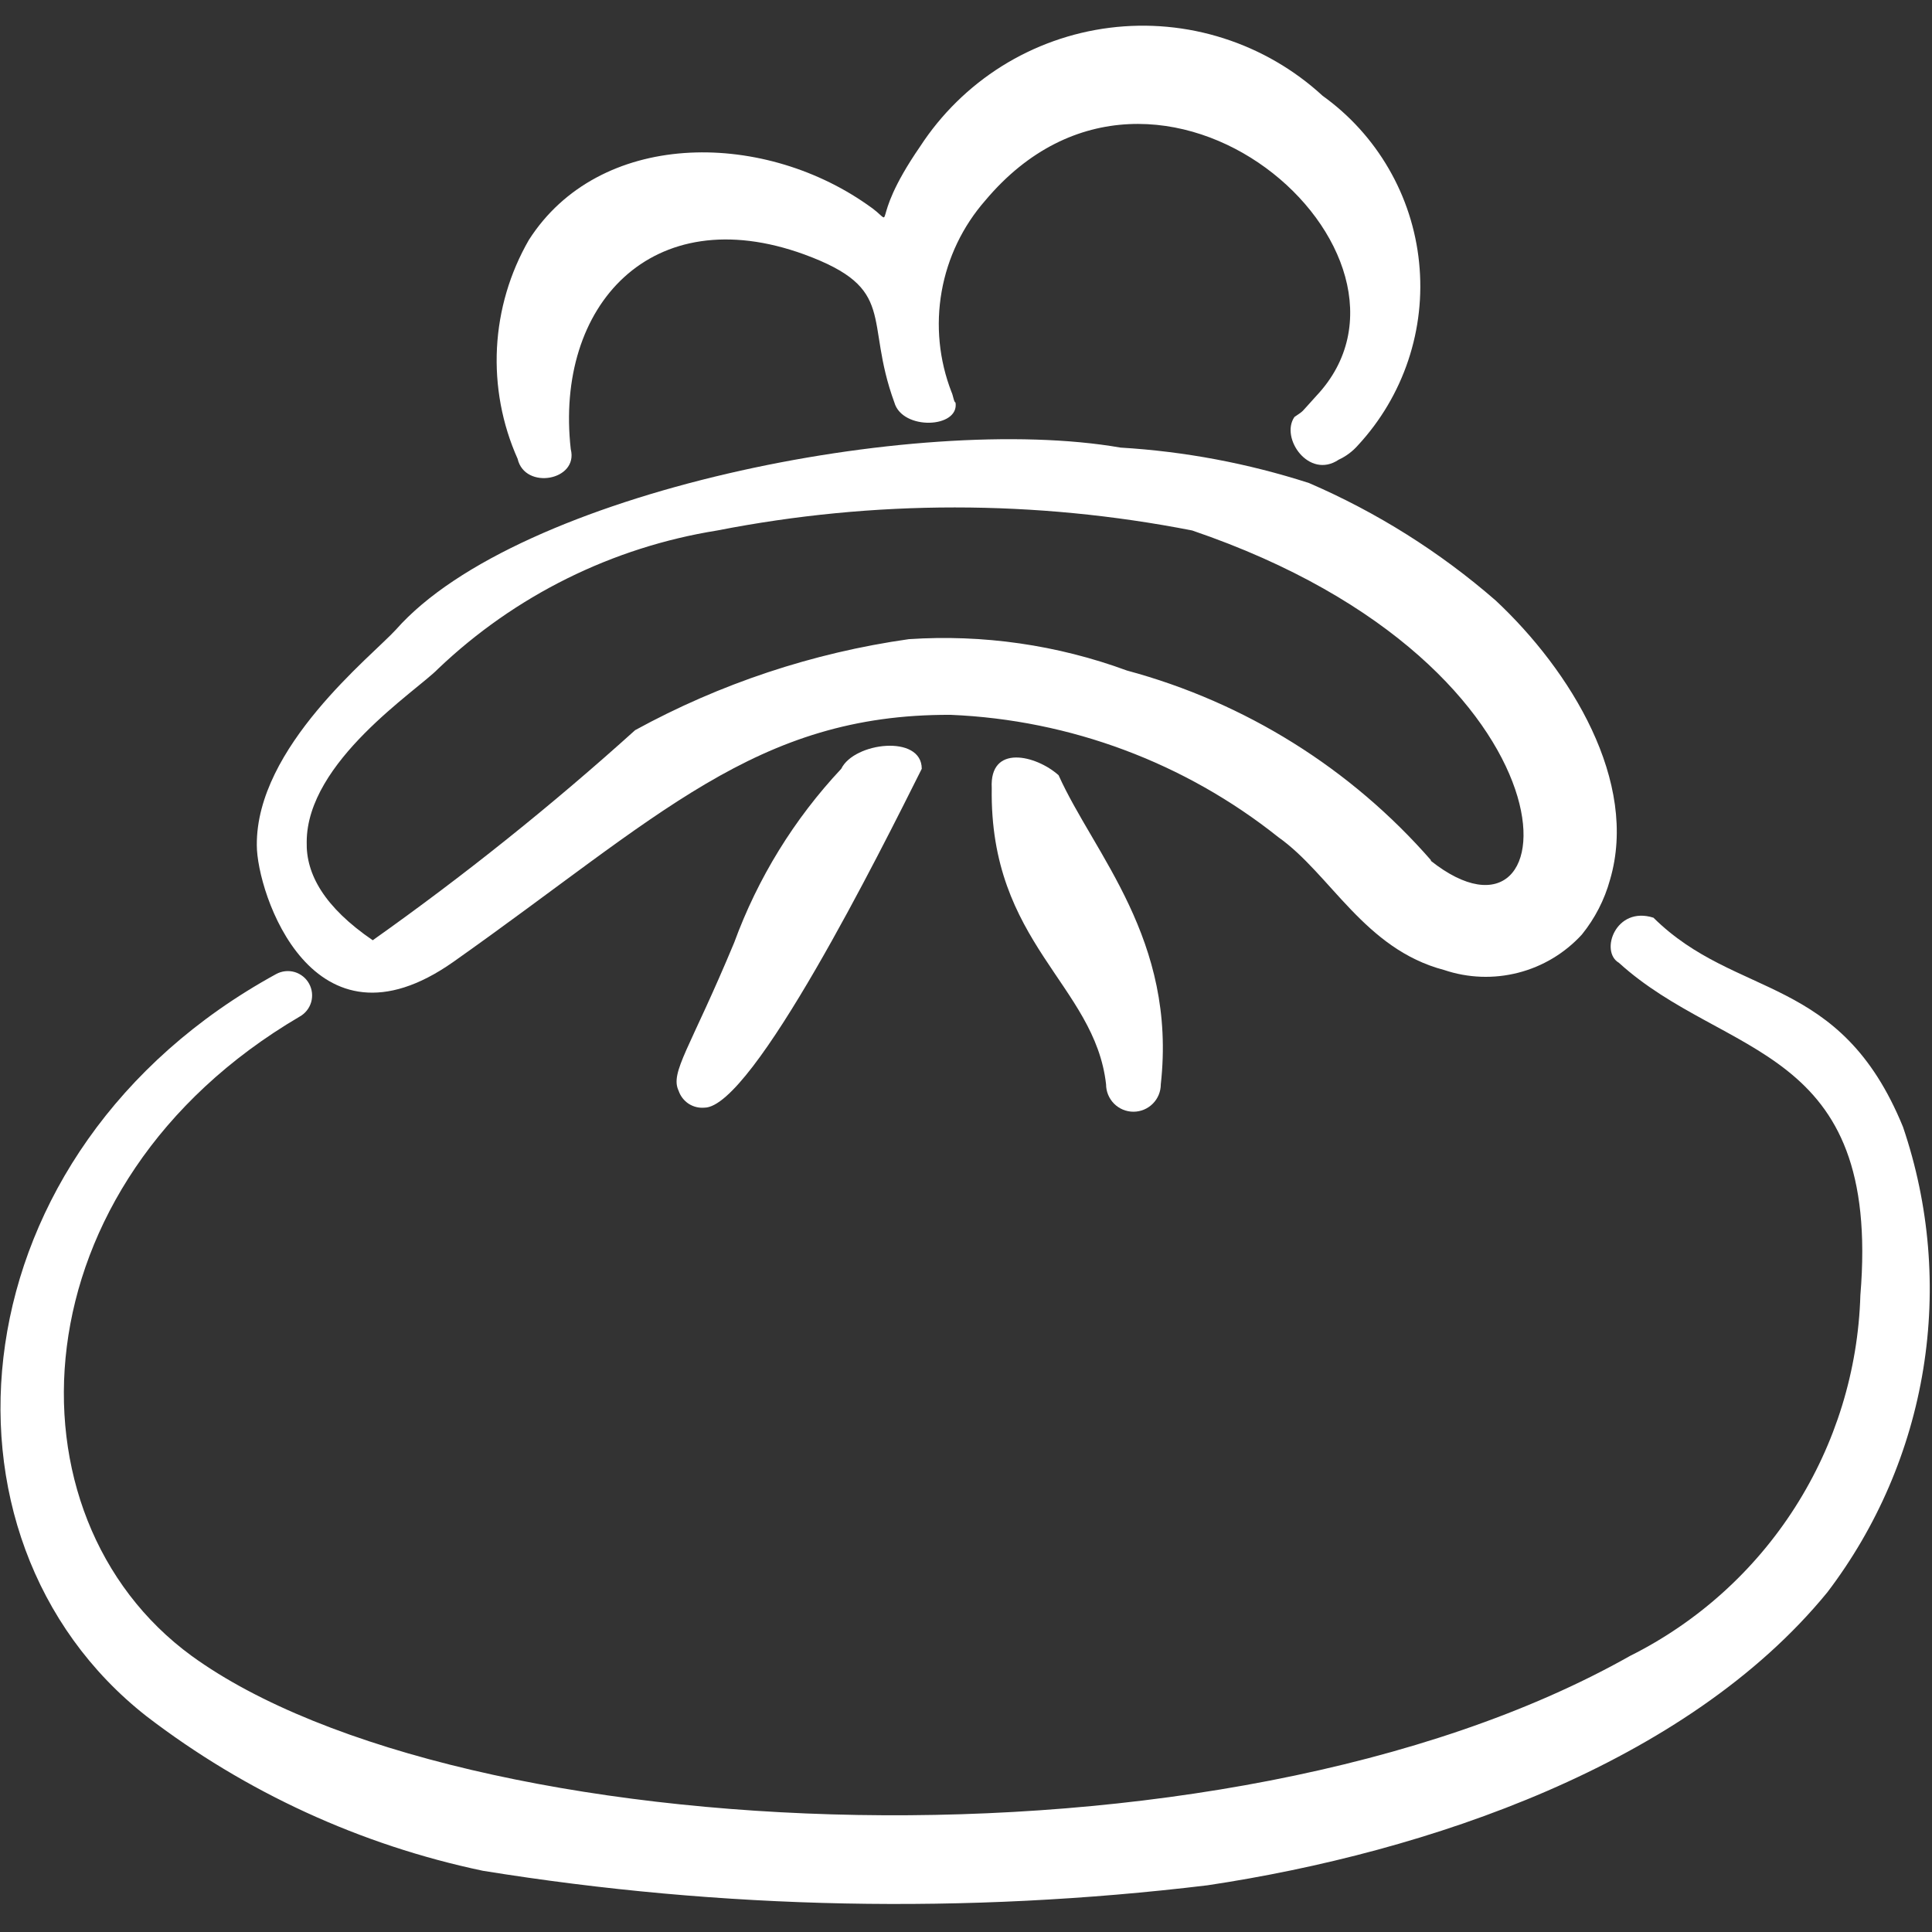 <svg width="40" height="40" viewBox="0 0 40 40" fill="none" xmlns="http://www.w3.org/2000/svg">
<rect x="0" y="0" width="40" height="40" fill="#333333" stroke="none"/>
<g clip-path="url(#clip0_747_6015)">
<path fill-rule="evenodd" clip-rule="evenodd" d="M39.4 23.333C38.1 20.15 35.95 20.7 34.233 19C33.45 18.75 33.117 19.7 33.517 19.933C35.717 21.933 38.95 21.6 38.517 26.817C38.471 28.376 38.003 29.893 37.164 31.208C36.325 32.523 35.145 33.586 33.75 34.283C25.283 39.067 9.483 38.283 3.967 34.283C0 31.383 0.3 24.517 6.2 21.05C6.317 20.986 6.404 20.878 6.442 20.75C6.479 20.622 6.464 20.484 6.4 20.367C6.336 20.25 6.228 20.163 6.1 20.125C5.972 20.088 5.834 20.103 5.717 20.167C-0.95 23.817 -1.683 31.833 3.033 35.533C5.087 37.108 7.468 38.201 10 38.733C14.961 39.534 20.011 39.635 25 39.033C29.55 38.35 34.917 36.533 37.833 32.967C38.864 31.612 39.546 30.025 39.819 28.346C40.092 26.666 39.948 24.945 39.4 23.333Z" fill="white"/>
<path fill-rule="evenodd" clip-rule="evenodd" d="M33.333 18.217C33.933 16.183 32.517 13.883 30.967 12.433C29.811 11.427 28.507 10.607 27.1 10C25.836 9.593 24.526 9.346 23.2 9.267C18.983 8.533 10.717 10.183 8.2 13.033C7.7 13.583 5.3 15.467 5.317 17.5C5.317 18.483 6.467 21.967 9.383 19.917C13.633 16.917 15.65 14.783 19.683 14.8C22.156 14.903 24.532 15.791 26.467 17.333C27.55 18.1 28.25 19.65 29.9 20.083C30.395 20.25 30.928 20.269 31.434 20.139C31.94 20.009 32.397 19.735 32.75 19.35C33.02 19.016 33.219 18.631 33.333 18.217ZM29.633 17.817C27.97 15.91 25.777 14.541 23.333 13.883C21.89 13.352 20.351 13.131 18.817 13.233C16.83 13.515 14.91 14.153 13.15 15.117C11.426 16.672 9.612 18.125 7.717 19.467C6.717 18.783 6.333 18.1 6.35 17.433C6.35 15.767 8.633 14.3 9.067 13.85C10.66 12.331 12.676 11.331 14.85 10.983C18.097 10.347 21.436 10.347 24.683 10.983C33 13.817 32.55 20.15 29.617 17.817H29.633Z" fill="white"/>
<path fill-rule="evenodd" clip-rule="evenodd" d="M22.9 22.45C22.9 22.6 22.96 22.744 23.066 22.851C23.172 22.957 23.316 23.017 23.467 23.017C23.617 23.017 23.761 22.957 23.867 22.851C23.974 22.744 24.033 22.6 24.033 22.45C24.367 19.45 22.65 17.683 21.917 16.05C21.45 15.633 20.483 15.4 20.533 16.317C20.483 19.533 22.667 20.383 22.9 22.45Z" fill="white"/>
<path fill-rule="evenodd" clip-rule="evenodd" d="M15.2 19.517C14.284 21.717 13.867 22.2 14.05 22.583C14.087 22.693 14.16 22.787 14.256 22.851C14.353 22.914 14.468 22.943 14.584 22.933C15.584 22.933 18.233 17.617 19.084 15.917C19.084 15.2 17.683 15.367 17.417 15.917C16.443 16.955 15.689 18.18 15.2 19.517Z" fill="white"/>
<path fill-rule="evenodd" clip-rule="evenodd" d="M19.7 8.117C19.443 7.455 19.372 6.735 19.496 6.035C19.619 5.336 19.932 4.684 20.4 4.15C23.983 -0.117 30.017 5.267 27.25 8.2C26.9 8.583 27.017 8.483 26.8 8.633C26.5 9.067 27.1 9.933 27.717 9.517C27.87 9.446 28.006 9.344 28.117 9.217C28.584 8.712 28.938 8.114 29.156 7.462C29.374 6.81 29.451 6.119 29.381 5.435C29.312 4.751 29.098 4.089 28.753 3.494C28.409 2.899 27.942 2.384 27.383 1.983C26.795 1.442 26.095 1.036 25.334 0.793C24.572 0.549 23.767 0.475 22.973 0.575C22.18 0.675 21.418 0.947 20.74 1.371C20.063 1.796 19.486 2.363 19.05 3.033C17.9 4.7 18.65 4.7 17.95 4.233C15.733 2.683 12.4 2.7 10.95 4.967C10.556 5.65 10.33 6.417 10.289 7.205C10.249 7.993 10.395 8.78 10.717 9.5C10.867 10.15 11.983 9.95 11.817 9.3C11.483 6.333 13.483 4.117 16.65 5.267C18.6 5.983 17.883 6.6 18.517 8.333C18.683 8.917 19.867 8.867 19.783 8.333C19.75 8.333 19.733 8.183 19.7 8.117Z" fill="white"/>
</g>
<defs>
<clipPath id="clip0_747_6015">
<rect width="40" height="40" fill="white"/>
</clipPath>
</defs>
</svg>
